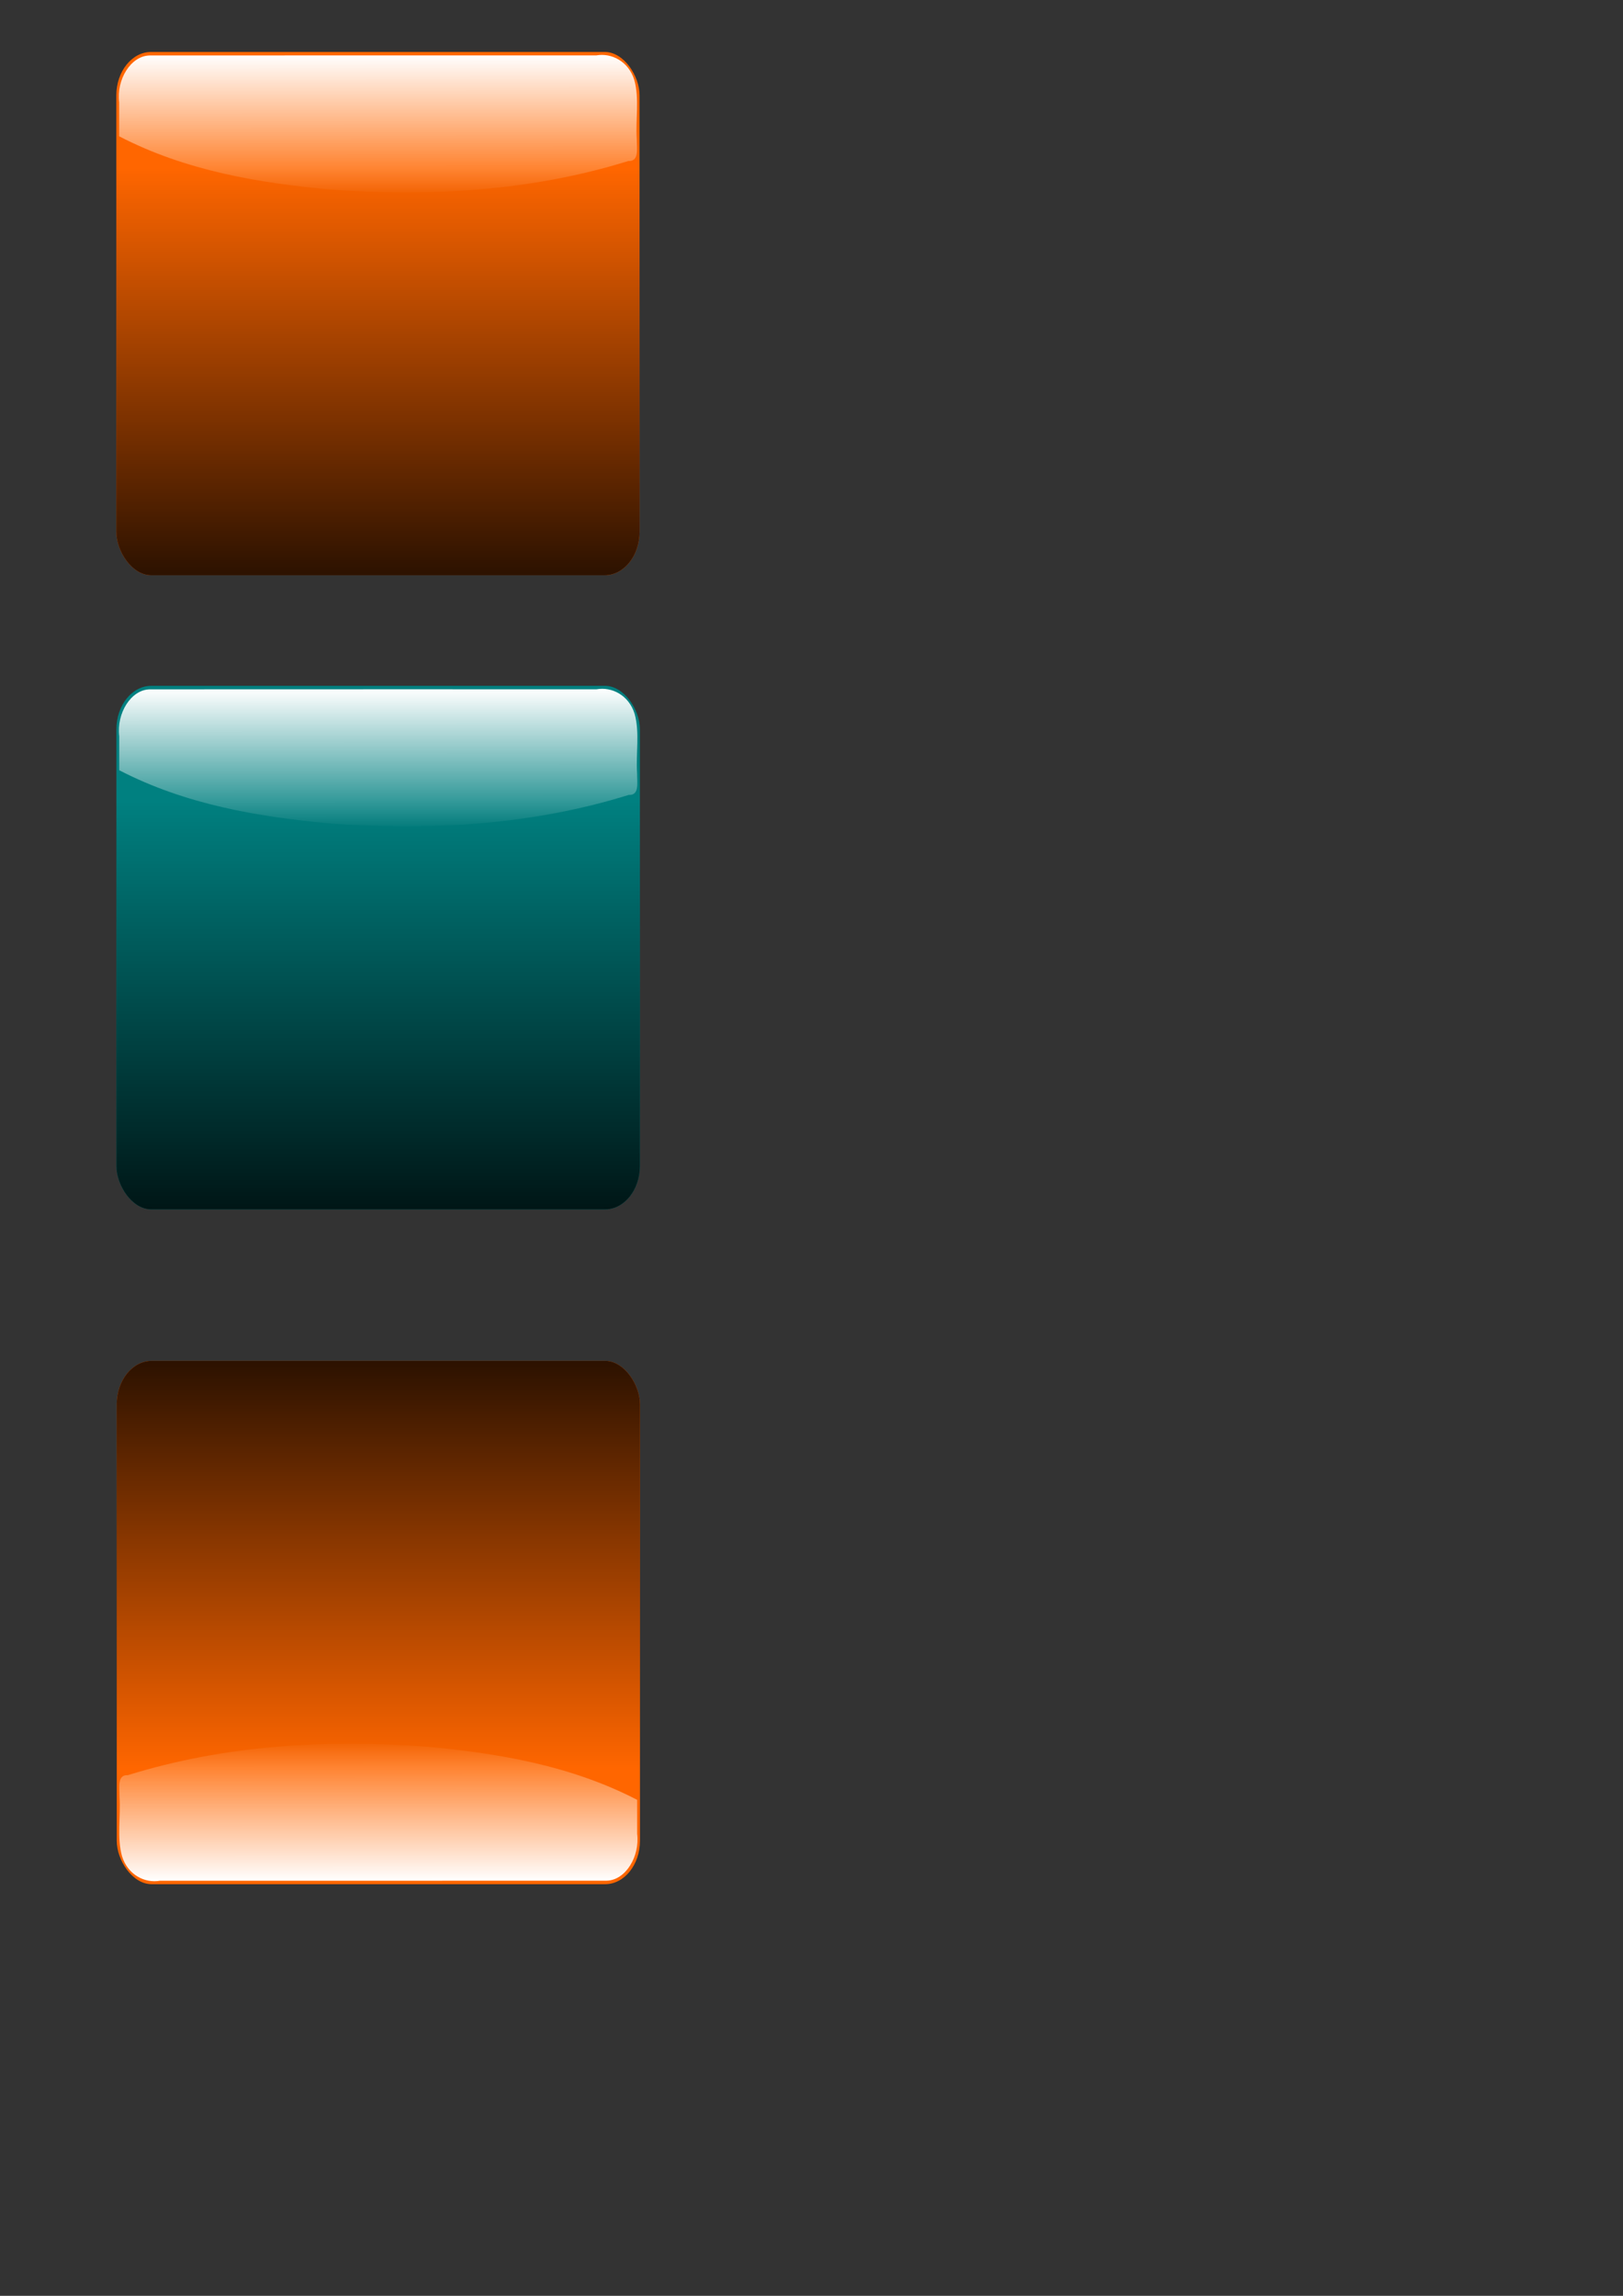 <?xml version="1.0" encoding="UTF-8" standalone="no"?>
<!-- Created with Inkscape (http://www.inkscape.org/) -->

<svg
   xmlns:dc="http://purl.org/dc/elements/1.1/"
   xmlns:cc="http://creativecommons.org/ns#"
   xmlns:rdf="http://www.w3.org/1999/02/22-rdf-syntax-ns#"
   xmlns:svg="http://www.w3.org/2000/svg"
   xmlns="http://www.w3.org/2000/svg"
   xmlns:xlink="http://www.w3.org/1999/xlink"
   xmlns:sodipodi="http://sodipodi.sourceforge.net/DTD/sodipodi-0.dtd"
   xmlns:inkscape="http://www.inkscape.org/namespaces/inkscape"
   width="210mm"
   height="297mm"
   id="svg2996"
   version="1.1"
   inkscape:version="0.48.0 r9654"
   sodipodi:docname="Source.svg">
  <rect width="100%" height="100%" fill="#333333" stroke="none"/>
  <defs
     id="defs2998">
    <linearGradient
       inkscape:collect="always"
       xlink:href="#linearGradient4212"
       id="linearGradient4222"
       gradientUnits="userSpaceOnUse"
       x1="273.235"
       y1="284.341"
       x2="273.25"
       y2="365.469"
       gradientTransform="matrix(0.683,0,0,0.85,-7.113,84.202)" />
    <linearGradient
       id="linearGradient4212">
      <stop
         style="stop-color:#ffffff;stop-opacity:1;"
         offset="0"
         id="stop4214" />
      <stop
         style="stop-color:#ffffff;stop-opacity:0;"
         offset="1"
         id="stop4216" />
    </linearGradient>
    <linearGradient
       inkscape:collect="always"
       xlink:href="#linearGradient4196"
       id="linearGradient4228"
       gradientUnits="userSpaceOnUse"
       x1="273.246"
       y1="632.139"
       x2="273.246"
       y2="349.296"
       gradientTransform="matrix(0.683,0,0,0.85,-7.113,84.202)" />
    <linearGradient
       inkscape:collect="always"
       id="linearGradient4196">
      <stop
         style="stop-color:#000000;stop-opacity:1;"
         offset="0"
         id="stop4198" />
      <stop
         style="stop-color:#000000;stop-opacity:0;"
         offset="1"
         id="stop4200" />
    </linearGradient>
    <linearGradient
       inkscape:collect="always"
       xlink:href="#linearGradient4212-4"
       id="linearGradient4222-7"
       gradientUnits="userSpaceOnUse"
       x1="273.235"
       y1="284.341"
       x2="273.25"
       y2="365.469"
       gradientTransform="matrix(0.683,0,0,0.85,-9.807,-214.835)" />
    <linearGradient
       id="linearGradient4212-4">
      <stop
         style="stop-color:#ffffff;stop-opacity:1;"
         offset="0"
         id="stop4214-0" />
      <stop
         style="stop-color:#ffffff;stop-opacity:0;"
         offset="1"
         id="stop4216-9" />
    </linearGradient>
    <linearGradient
       inkscape:collect="always"
       xlink:href="#linearGradient4196-8"
       id="linearGradient4228-4"
       gradientUnits="userSpaceOnUse"
       x1="273.246"
       y1="632.139"
       x2="273.246"
       y2="349.296"
       gradientTransform="matrix(0.683,0,0,0.85,-9.807,-214.835)" />
    <linearGradient
       inkscape:collect="always"
       id="linearGradient4196-8">
      <stop
         style="stop-color:#000000;stop-opacity:1;"
         offset="0"
         id="stop4198-8" />
      <stop
         style="stop-color:#000000;stop-opacity:0;"
         offset="1"
         id="stop4200-2" />
    </linearGradient>
    <linearGradient
       inkscape:collect="always"
       xlink:href="#linearGradient4196-8"
       id="linearGradient3096"
       gradientUnits="userSpaceOnUse"
       gradientTransform="matrix(0.683,0,0,0.85,-372.872,-1141.186)"
       x1="273.246"
       y1="632.139"
       x2="273.246"
       y2="349.296" />
    <linearGradient
       inkscape:collect="always"
       xlink:href="#linearGradient4212-4"
       id="linearGradient3098"
       gradientUnits="userSpaceOnUse"
       gradientTransform="matrix(-0.683,-0.001,0.001,-0.85,370.964,1141.807)"
       x1="273.235"
       y1="284.341"
       x2="273.25"
       y2="365.469" />
    <linearGradient
       inkscape:collect="always"
       xlink:href="#linearGradient4196-8"
       id="linearGradient3115"
       gradientUnits="userSpaceOnUse"
       gradientTransform="matrix(0.683,0,0,0.85,-9.807,-214.835)"
       x1="273.246"
       y1="632.139"
       x2="273.246"
       y2="349.296" />
    <linearGradient
       inkscape:collect="always"
       xlink:href="#linearGradient4212-4"
       id="linearGradient3117"
       gradientUnits="userSpaceOnUse"
       gradientTransform="matrix(0.683,0,0,0.85,-9.807,-214.835)"
       x1="273.235"
       y1="284.341"
       x2="273.25"
       y2="365.469" />
    <linearGradient
       inkscape:collect="always"
       xlink:href="#linearGradient4196"
       id="linearGradient3119"
       gradientUnits="userSpaceOnUse"
       gradientTransform="matrix(0.683,0,0,0.85,-7.113,84.202)"
       x1="273.246"
       y1="632.139"
       x2="273.246"
       y2="349.296" />
    <linearGradient
       inkscape:collect="always"
       xlink:href="#linearGradient4212"
       id="linearGradient3121"
       gradientUnits="userSpaceOnUse"
       gradientTransform="matrix(0.683,0,0,0.85,-7.113,84.202)"
       x1="273.235"
       y1="284.341"
       x2="273.25"
       y2="365.469" />
    <linearGradient
       gradientTransform="matrix(0.803,0,0,1,16.895,8.7571355e-4)"
       y2="349.296"
       x2="273.246"
       y1="632.139"
       x1="273.246"
       gradientUnits="userSpaceOnUse"
       id="linearGradient4228-7"
       xlink:href="#linearGradient4196-2"
       inkscape:collect="always" />
    <linearGradient
       gradientTransform="matrix(0.803,0,0,1,16.895,8.7571355e-4)"
       y2="365.469"
       x2="273.25"
       y1="284.341"
       x1="273.235"
       gradientUnits="userSpaceOnUse"
       id="linearGradient4222-3"
       xlink:href="#linearGradient4212-3"
       inkscape:collect="always" />
    <linearGradient
       gradientUnits="userSpaceOnUse"
       y2="365.469"
       x2="273.25"
       y1="282.625"
       x1="273.25"
       id="linearGradient4218"
       xlink:href="#linearGradient4212-3"
       inkscape:collect="always" />
    <linearGradient
       gradientUnits="userSpaceOnUse"
       y2="492.738"
       x2="273.246"
       y1="632.139"
       x1="273.246"
       id="linearGradient4202"
       xlink:href="#linearGradient4196-2"
       inkscape:collect="always" />
    <inkscape:perspective
       id="perspective4188"
       inkscape:persp3d-origin="372.04724 : 350.78739 : 1"
       inkscape:vp_z="744.09448 : 526.18109 : 1"
       inkscape:vp_y="0 : 1000 : 0"
       inkscape:vp_x="0 : 526.18109 : 1"
       sodipodi:type="inkscape:persp3d" />
    <linearGradient
       id="linearGradient4196-2"
       inkscape:collect="always">
      <stop
         id="stop4198-5"
         offset="0"
         style="stop-color:#000000;stop-opacity:1;" />
      <stop
         id="stop4200-20"
         offset="1"
         style="stop-color:#000000;stop-opacity:0;" />
    </linearGradient>
    <linearGradient
       id="linearGradient4212-3">
      <stop
         id="stop4214-03"
         offset="0"
         style="stop-color:#ffffff;stop-opacity:1;" />
      <stop
         id="stop4216-8"
         offset="1"
         style="stop-color:#ffffff;stop-opacity:0;" />
    </linearGradient>
    <linearGradient
       inkscape:collect="always"
       xlink:href="#linearGradient4196-2"
       id="linearGradient3079"
       gradientUnits="userSpaceOnUse"
       gradientTransform="matrix(0.803,0,0,1,16.895,8.7571355e-4)"
       x1="273.246"
       y1="632.139"
       x2="273.246"
       y2="349.296" />
    <linearGradient
       inkscape:collect="always"
       xlink:href="#linearGradient4212-3"
       id="linearGradient3081"
       gradientUnits="userSpaceOnUse"
       gradientTransform="matrix(0.803,0,0,1,16.895,8.7571355e-4)"
       x1="273.235"
       y1="284.341"
       x2="273.25"
       y2="365.469" />
    <linearGradient
       inkscape:collect="always"
       xlink:href="#linearGradient4196-2"
       id="linearGradient3091"
       gradientUnits="userSpaceOnUse"
       gradientTransform="matrix(0.803,0,0,1,16.895,8.7571355e-4)"
       x1="273.246"
       y1="632.139"
       x2="273.246"
       y2="349.296" />
    <linearGradient
       inkscape:collect="always"
       xlink:href="#linearGradient4212-3"
       id="linearGradient3093"
       gradientUnits="userSpaceOnUse"
       gradientTransform="matrix(0.803,0,0,1,16.895,8.7571355e-4)"
       x1="273.235"
       y1="284.341"
       x2="273.25"
       y2="365.469" />
  </defs>
  <sodipodi:namedview
     id="base"
     pagecolor="#ffffff"
     bordercolor="#666666"
     borderopacity="1.0"
     inkscape:pageopacity="0.0"
     inkscape:pageshadow="2"
     inkscape:zoom="0.3130924"
     inkscape:cx="254.47564"
     inkscape:cy="528.37413"
     inkscape:document-units="px"
     inkscape:current-layer="layer1"
     showgrid="false"
     inkscape:window-width="1280"
     inkscape:window-height="720"
     inkscape:window-x="-8"
     inkscape:window-y="-8"
     inkscape:window-maximized="1" />
  <g
     inkscape:label="Capa 1"
     inkscape:groupmode="layer"
     id="layer1">
    <g
       id="g3105"
       transform="translate(5.388,10.776)"
       inkscape:export-filename="C:\Projects\Multiplo\Soft\Minibloq-RG\v1.0\Soft\Bin\Minibloq-RG.v1.0\Components\Minibloq\v1.0\Libs\CPP\Bloqs\CPP_break.v1.0\Images\BlockHover.png"
       inkscape:export-xdpi="90"
       inkscape:export-ydpi="90">
      <rect
         ry="21.261"
         rx="17.077"
         y="324.554"
         x="51.54"
         height="256"
         width="256"
         id="rect4190"
         style="fill:#008080;fill-opacity:1;stroke:none" />
      <rect
         style="fill:url(#linearGradient3119);fill-opacity:1;stroke:none"
         id="rect4194"
         width="256"
         height="256"
         x="51.54"
         y="324.554"
         rx="17.077"
         ry="21.261" />
      <path
         id="path4206"
         d="m 67.814,326.281 c -9.231,0.206 -16.268,11.781 -14.9,22.935 0,5.537 0,11.073 0,16.61 32.626,16.895 68.249,22.834 103.357,26.05 48.762,3.545 98.31,0.815 145.778,-13.963 5.381,0.266 4.101,-5.872 4.121,-10.732 -0.628,-9.596 1.367,-19.747 -1.217,-28.968 -2.847,-9.11 -11.164,-13.289 -18.593,-11.959 -72.849,0.018 -145.699,-0.035 -218.547,0.026 z"
         style="fill:url(#linearGradient3121);fill-opacity:1;stroke:none"
         inkscape:connector-curvature="0" />
    </g>
    <g
       id="g3083"
       inkscape:label="Capa 1"
       transform="matrix(-0.85,0,0,-0.85,385.948,1161.497)"
       inkscape:export-filename="C:\Projects\Multiplo\Soft\Minibloq-RG\v1.0\Soft\Bin\Minibloq-RG.v1.0\Components\Minibloq\v1.0\Libs\CPP\Bloqs\CPP_break.v1.0\Images\BlockPressed.png"
       inkscape:export-xdpi="89.870003"
       inkscape:export-ydpi="89.870003">
      <rect
         ry="25"
         rx="20.081"
         y="282.626"
         x="85.863"
         height="301.025"
         width="301.025"
         id="rect3085"
         style="fill:#ff6600;fill-opacity:1;stroke:none" />
      <rect
         style="fill:url(#linearGradient3091);fill-opacity:1;stroke:none"
         id="rect3087"
         width="301.025"
         height="301.025"
         x="85.863"
         y="282.626"
         rx="20.081"
         ry="25" />
      <path
         id="path3089"
         d="m 105,284.657 c -10.855,0.243 -19.129,13.853 -17.521,26.969 0,6.51 0,13.021 0,19.531 38.364,19.867 80.252,26.85 121.536,30.632 57.339,4.168 115.601,0.958 171.417,-16.419 6.327,0.313 4.822,-6.904 4.846,-12.619 -0.739,-11.283 1.608,-23.22 -1.431,-34.062 -3.348,-10.712 -13.128,-15.626 -21.863,-14.062 -85.661,0.021 -171.324,-0.042 -256.984,0.031 z"
         style="fill:url(#linearGradient3093);fill-opacity:1;stroke:none"
         inkscape:connector-curvature="0" />
    </g>
    <g
       transform="matrix(0.85,0,0,0.85,-16.093,-214.836)"
       inkscape:label="Capa 1"
       id="g3071"
       inkscape:export-filename="C:\Projects\Multiplo\Soft\Minibloq-RG\v1.0\Soft\Bin\Minibloq-RG.v1.0\Components\Minibloq\v1.0\Libs\CPP\Bloqs\CPP_break.v1.0\Images\BlockDefault.png"
       inkscape:export-xdpi="89.870003"
       inkscape:export-ydpi="89.870003">
      <rect
         style="fill:#ff6600;fill-opacity:1;stroke:none"
         id="rect3073"
         width="301.025"
         height="301.025"
         x="85.863"
         y="282.626"
         rx="20.081"
         ry="25" />
      <rect
         ry="25"
         rx="20.081"
         y="282.626"
         x="85.863"
         height="301.025"
         width="301.025"
         id="rect3075"
         style="fill:url(#linearGradient3079);fill-opacity:1;stroke:none" />
      <path
         inkscape:connector-curvature="0"
         style="fill:url(#linearGradient3081);fill-opacity:1;stroke:none"
         d="m 105,284.657 c -10.855,0.243 -19.129,13.853 -17.521,26.969 0,6.51 0,13.021 0,19.531 38.364,19.867 80.252,26.85 121.536,30.632 57.339,4.168 115.601,0.958 171.417,-16.419 6.327,0.313 4.822,-6.904 4.846,-12.619 -0.739,-11.283 1.608,-23.22 -1.431,-34.062 -3.348,-10.712 -13.128,-15.626 -21.863,-14.062 -85.661,0.021 -171.324,-0.042 -256.984,0.031 z"
         id="path3077" />
    </g>
  </g>
</svg>
